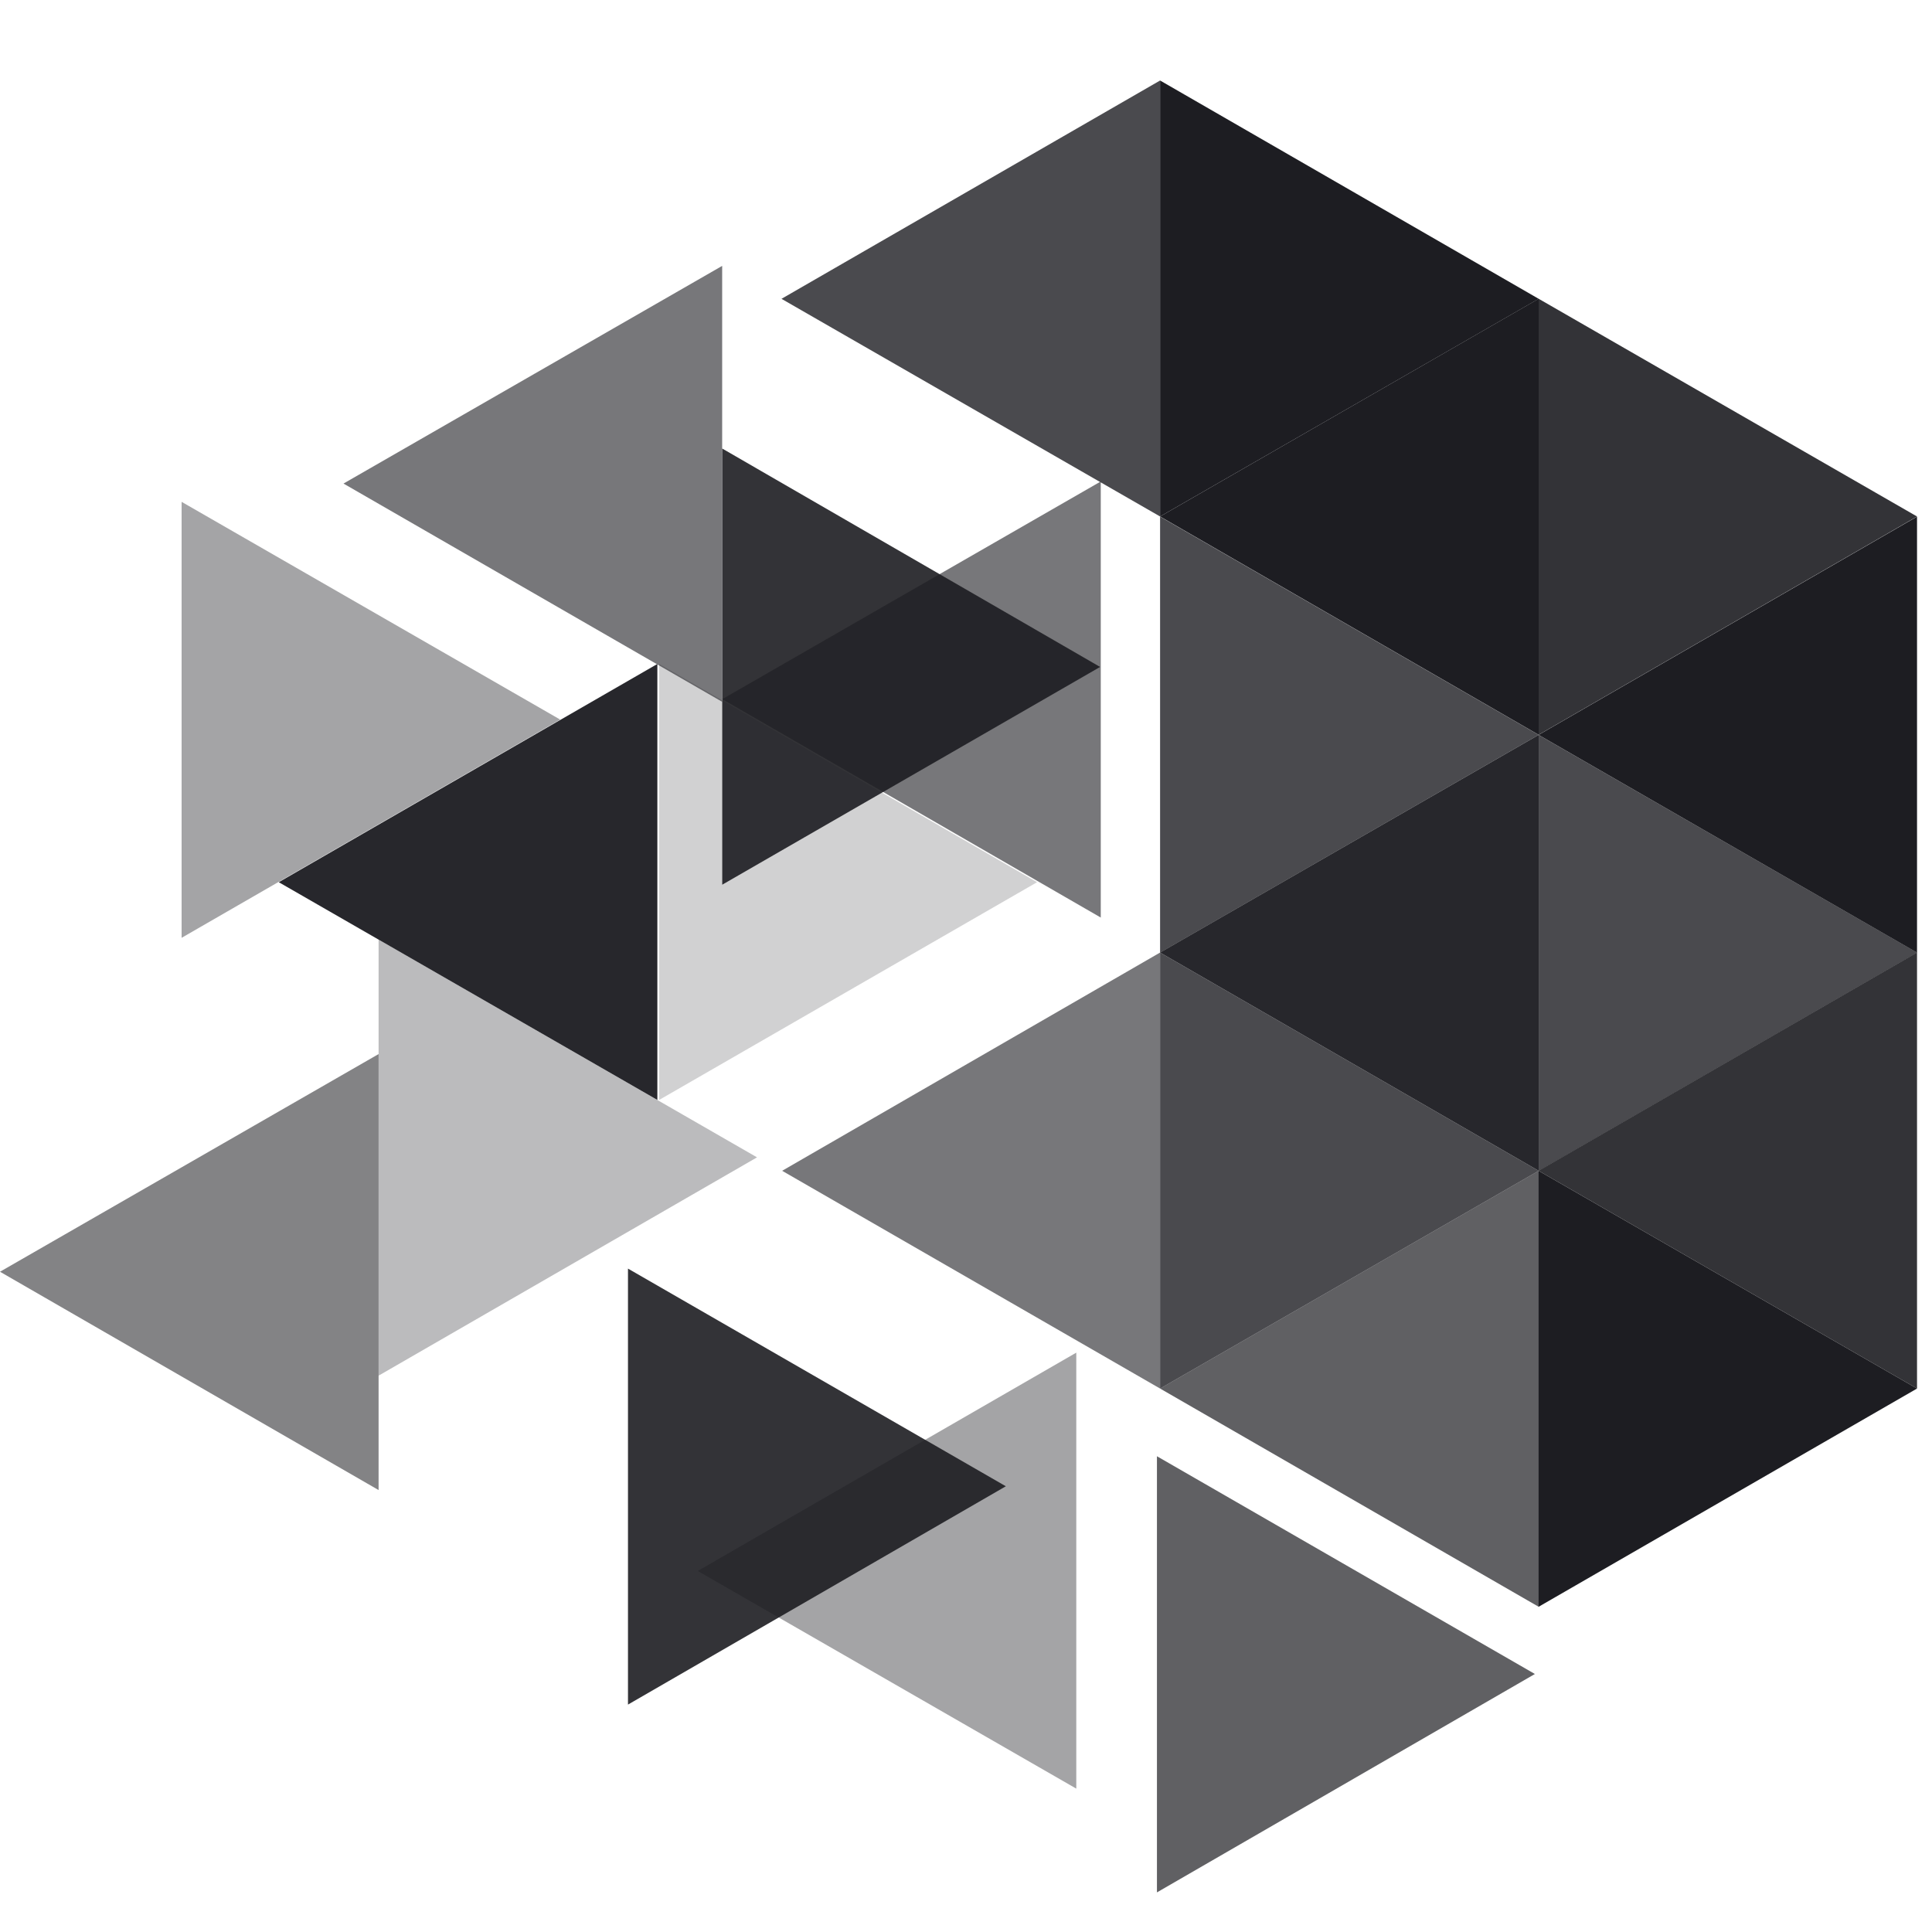 <svg width="24" height="24" viewBox="0 0 24 24" fill="none" xmlns="http://www.w3.org/2000/svg">
<path d="M14.411 1V6.416L19.114 3.712L14.411 1Z" fill="#1D1D22"/>
<path opacity="0.9" d="M19.113 3.711V9.128L23.814 6.416L19.113 3.711Z" fill="#1D1D22"/>
<path opacity="0.8" d="M14.411 6.418V11.834L19.114 9.129L14.411 6.418ZM19.114 9.13V14.546L23.816 11.834L19.114 9.13Z" fill="#1D1D22"/>
<path opacity="0.8" d="M14.411 11.833V17.249L19.114 14.544L14.411 11.833Z" fill="#1D1D22"/>
<path d="M19.113 14.544V19.96L23.814 17.249L19.113 14.544Z" fill="#1D1D22"/>
<path opacity="0.4" d="M2.256 6.234V11.65L6.959 8.939L2.256 6.234Z" fill="#1D1D22"/>
<path opacity="0.2" d="M8.188 8.248V13.664L12.883 10.959L8.188 8.248Z" fill="#1D1D22"/>
<path opacity="0.3" d="M4.703 11.672V17.089L9.404 14.377L4.703 11.672Z" fill="#1D1D22"/>
<path opacity="0.9" d="M7.801 15.759V21.175L12.495 18.463L7.801 15.759Z" fill="#1D1D22"/>
<path opacity="0.7" d="M14.372 18.09V23.508L19.067 20.795L14.372 18.09Z" fill="#1D1D22"/>
<path opacity="0.9" d="M8.972 5.572V10.99L13.666 8.285L8.972 5.572Z" fill="#1D1D22"/>
<path opacity="0.8" d="M14.411 1V6.416L9.708 3.712L14.411 1Z" fill="#1D1D22"/>
<path opacity="0.6" d="M8.971 3.303V8.718L4.267 6.007L8.971 3.303Z" fill="#1D1D22"/>
<path opacity="0.6" d="M13.674 5.981V11.398L8.972 8.685L13.674 5.981Z" fill="#1D1D22"/>
<path opacity="0.95" d="M8.166 8.248V13.664L3.463 10.959L8.166 8.248Z" fill="#1D1D22"/>
<path opacity="0.6" d="M14.411 11.833V17.249L9.716 14.544L14.411 11.833Z" fill="#1D1D22"/>
<path opacity="0.55" d="M4.703 13.094V18.51L0 15.798L4.703 13.094Z" fill="#1D1D22"/>
<path d="M23.814 6.418V11.834L19.113 9.129L23.814 6.418Z" fill="#1D1D22"/>
<path opacity="0.95" d="M19.114 9.129V14.544L14.411 11.833L19.114 9.129Z" fill="#1D1D22"/>
<path opacity="0.9" d="M23.814 11.833V17.249L19.113 14.544L23.814 11.833Z" fill="#1D1D22"/>
<path opacity="0.7" d="M19.114 14.544V19.96L14.411 17.249L19.114 14.544Z" fill="#1D1D22"/>
<path opacity="0.4" d="M13.37 16.803V22.219L8.668 19.515L13.37 16.803Z" fill="#1D1D22"/>
<path d="M19.114 3.711V9.128L14.411 6.416L19.114 3.711Z" fill="#1D1D22"/>
</svg>
